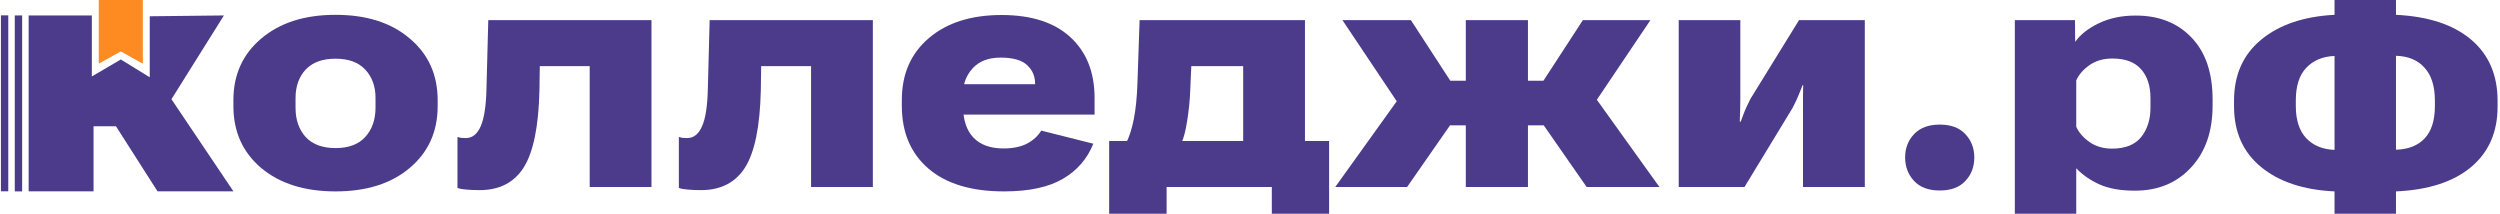 <svg width="1345" height="115" viewBox="0 0 1345 115" fill="none" xmlns="http://www.w3.org/2000/svg">
<g clip-path="url(#clip0_691_668)">
<path d="M1235.15 57.043C1235.15 64.616 1237.03 70.394 1240.77 74.377C1244.52 78.295 1249.59 80.384 1255.99 80.645V30.11C1249.59 30.371 1244.52 32.493 1240.77 36.476C1237.03 40.394 1235.15 46.237 1235.15 54.007V57.043ZM1309.97 54.105C1309.97 46.4 1308.13 40.524 1304.44 36.476C1300.83 32.363 1295.69 30.208 1289.04 30.012V80.547C1295.69 80.351 1300.83 78.327 1304.44 74.475C1308.13 70.558 1309.97 64.779 1309.97 57.141V54.105ZM1255.99 102.974C1239.32 102.191 1226.14 97.817 1216.45 89.851C1206.76 81.886 1201.91 71.015 1201.91 57.239V54.105C1201.91 40.328 1206.76 29.425 1216.45 21.394C1226.21 13.298 1239.39 8.826 1255.99 7.977V-42.362H1289.04V7.977C1306.48 8.826 1319.95 13.265 1329.45 21.296C1338.94 29.327 1343.69 40.296 1343.69 54.202V57.434C1343.69 71.145 1338.91 81.984 1329.35 89.949C1319.85 97.849 1306.42 102.191 1289.04 102.974V142.736H1255.99V102.974Z" fill="#4C3B8A"/>
<path d="M1083.98 142.737V10.818H1116.34L1116.44 22.472L1116.54 22.374C1119.38 18.456 1123.61 15.159 1129.23 12.482C1134.92 9.74 1141.51 8.369 1149 8.369C1161.54 8.369 1171.55 12.319 1179.05 20.219C1186.6 28.054 1190.38 39.186 1190.38 53.615V56.749C1190.38 70.722 1186.51 81.854 1178.75 90.145C1171.07 98.437 1160.99 102.583 1148.52 102.583C1140.96 102.583 1134.66 101.473 1129.62 99.254C1124.65 97.034 1120.45 94.128 1117.02 90.537V142.737H1083.98ZM1117.02 68.208C1118.44 71.342 1120.83 74.084 1124.19 76.434C1127.55 78.785 1131.59 79.96 1136.31 79.96C1143.35 79.96 1148.55 77.903 1151.91 73.79C1155.27 69.612 1156.95 64.323 1156.95 57.925V52.734C1156.95 46.205 1155.27 41.047 1151.91 37.26C1148.55 33.408 1143.41 31.482 1136.5 31.482C1131.66 31.482 1127.55 32.657 1124.19 35.008C1120.83 37.358 1118.44 40.1 1117.02 43.234V68.208Z" fill="#4C3B8A"/>
<path d="M1024.96 84.66C1024.96 79.698 1026.58 75.52 1029.81 72.124C1033.04 68.729 1037.62 67.032 1043.57 67.032C1049.58 67.032 1054.16 68.729 1057.33 72.124C1060.56 75.52 1062.17 79.731 1062.17 84.758C1062.17 89.786 1060.56 93.997 1057.33 97.392C1054.16 100.787 1049.58 102.485 1043.57 102.485C1037.56 102.485 1032.94 100.754 1029.71 97.294C1026.54 93.834 1024.96 89.622 1024.96 84.66Z" fill="#4C3B8A"/>
<path d="M903.148 100.623V10.816H936.292V53.712C936.292 56.128 936.259 58.054 936.195 59.49C936.195 60.861 936.13 62.853 936.001 65.464H936.485C937.519 62.853 938.198 61.057 938.521 60.078C938.908 59.033 939.974 56.748 941.719 53.222L967.884 10.816H1003.26V100.623H970.016V57.336C970.016 54.789 970.016 52.896 970.016 51.656C970.016 50.35 970.049 48.391 970.113 45.779H969.822C968.789 48.326 968.078 50.089 967.69 51.068C967.367 52.047 966.301 54.332 964.492 57.923L938.521 100.623H903.148Z" fill="#4C3B8A"/>
<path d="M822.037 100.623H788.603V10.816H822.037V100.623ZM853.63 100.623L825.138 59.686L850.626 41.862L892.781 100.623H853.63ZM805.466 43.429H830.371L851.595 10.816H887.936L849.85 67.423H805.466V43.429ZM757.011 100.623H718.344L760.5 41.862L785.502 59.686L757.011 100.623ZM805.466 43.429V67.423H760.112L722.22 10.816H759.046L780.269 43.429H805.466Z" fill="#4C3B8A"/>
<path d="M684.236 127.066V100.623H627.641V127.066H596.727V75.846H715.053V127.066H684.236ZM640.917 35.594L640.336 48.913C640.142 54.006 639.593 59.392 638.688 65.073C637.784 70.753 636.75 74.671 635.587 76.825H605.933C607.613 73.495 608.969 69.219 610.003 63.995C611.037 58.772 611.683 52.407 611.941 44.898L613.104 10.816H702.067V100.623H668.827V35.594H640.917Z" fill="#4C3B8A"/>
<path d="M485.188 56.944V53.81C485.188 39.838 490.033 28.739 499.724 20.512C509.415 12.22 522.465 8.074 538.876 8.074C554.898 8.074 567.238 12.057 575.895 20.023C584.552 27.988 588.881 38.892 588.881 52.733V61.645H502.147V45.29H556.901V45.192C556.901 41.014 555.447 37.618 552.54 35.007C549.697 32.33 544.949 30.991 538.294 30.991C531.769 30.991 526.762 32.917 523.273 36.77C519.849 40.556 518.137 45.029 518.137 50.187V57.14C518.137 64.453 519.978 70.068 523.661 73.985C527.408 77.903 532.803 79.861 539.845 79.861C544.884 79.861 549.083 79.013 552.443 77.315C555.802 75.552 558.387 73.202 560.196 70.264L588.203 77.315C584.972 85.411 579.513 91.712 571.825 96.217C564.137 100.722 553.574 102.974 540.135 102.974C522.627 102.974 509.092 98.894 499.53 90.732C489.968 82.506 485.188 71.243 485.188 56.944Z" fill="#4C3B8A"/>
<path d="M409.508 35.594L409.315 48.717C408.862 68.043 406.052 81.82 400.884 90.046C395.715 98.208 387.801 102.288 377.141 102.288C374.492 102.288 372.134 102.19 370.066 101.994C368.063 101.864 366.448 101.57 365.221 101.113V73.691C365.867 73.887 366.513 74.05 367.159 74.181C367.87 74.246 368.742 74.279 369.775 74.279C373.2 74.279 375.848 72.157 377.722 67.913C379.596 63.669 380.629 56.879 380.823 47.542L381.792 10.816H469.593V100.623H436.353V35.594H409.508Z" fill="#4C3B8A"/>
<path d="M290.411 35.594L290.217 48.718C289.765 68.043 286.954 81.82 281.786 90.046C276.617 98.208 268.703 102.288 258.043 102.288C255.394 102.288 253.036 102.19 250.969 101.995C248.966 101.864 247.351 101.57 246.123 101.113V73.691C246.769 73.887 247.415 74.05 248.061 74.181C248.772 74.246 249.644 74.279 250.678 74.279C254.102 74.279 256.751 72.157 258.624 67.913C260.498 63.669 261.532 56.879 261.726 47.542L262.695 10.816H350.495V100.623H317.255V35.594H290.411Z" fill="#4C3B8A"/>
<path d="M125.568 57.042V53.908C125.568 40.197 130.575 29.13 140.589 20.708C150.603 12.22 163.912 7.976 180.516 7.976C197.185 7.976 210.494 12.22 220.443 20.708C230.457 29.13 235.464 40.197 235.464 53.908V57.042C235.464 70.818 230.457 81.918 220.443 90.34C210.494 98.763 197.185 102.974 180.516 102.974C163.848 102.974 150.506 98.763 140.492 90.34C130.543 81.918 125.568 70.818 125.568 57.042ZM159.002 52.733V58.021C159.002 64.42 160.811 69.643 164.429 73.691C168.112 77.674 173.474 79.665 180.516 79.665C187.558 79.665 192.888 77.674 196.506 73.691C200.189 69.643 202.03 64.387 202.03 57.923V52.733C202.03 46.465 200.189 41.372 196.506 37.455C192.888 33.537 187.558 31.579 180.516 31.579C173.474 31.579 168.112 33.537 164.429 37.455C160.811 41.372 159.002 46.465 159.002 52.733Z" fill="#4C3B8A"/>
<path d="M11.91 8.308H7.951V102.973H11.91V8.308Z" fill="#4C3B8A"/>
<path d="M4.455 8.26H0.496V102.925H4.455V8.26Z" fill="#4C3B8A"/>
<path d="M62.403 67.947L84.736 102.926H125.575L92.234 53.374L120.471 8.309L80.566 8.756V41.588L64.99 31.994L49.41 41.14V8.308L15.41 8.309V102.926H50.328V67.947H62.403Z" fill="#4C3B8A"/>
<path fill-rule="evenodd" clip-rule="evenodd" d="M64.96 27.549L76.73 34.115V0H53.19V34.115L64.96 27.549Z" fill="#FD8B21"/>
<path d="M64.96 27.549L76.73 34.115V0H53.19V34.115L64.96 27.549Z" fill="#FD8B21"/>
</g>
<defs>
<clipPath id="clip0_691_668">
<rect width="1345" height="115" fill="white"/>
</clipPath>
</defs>
</svg>
